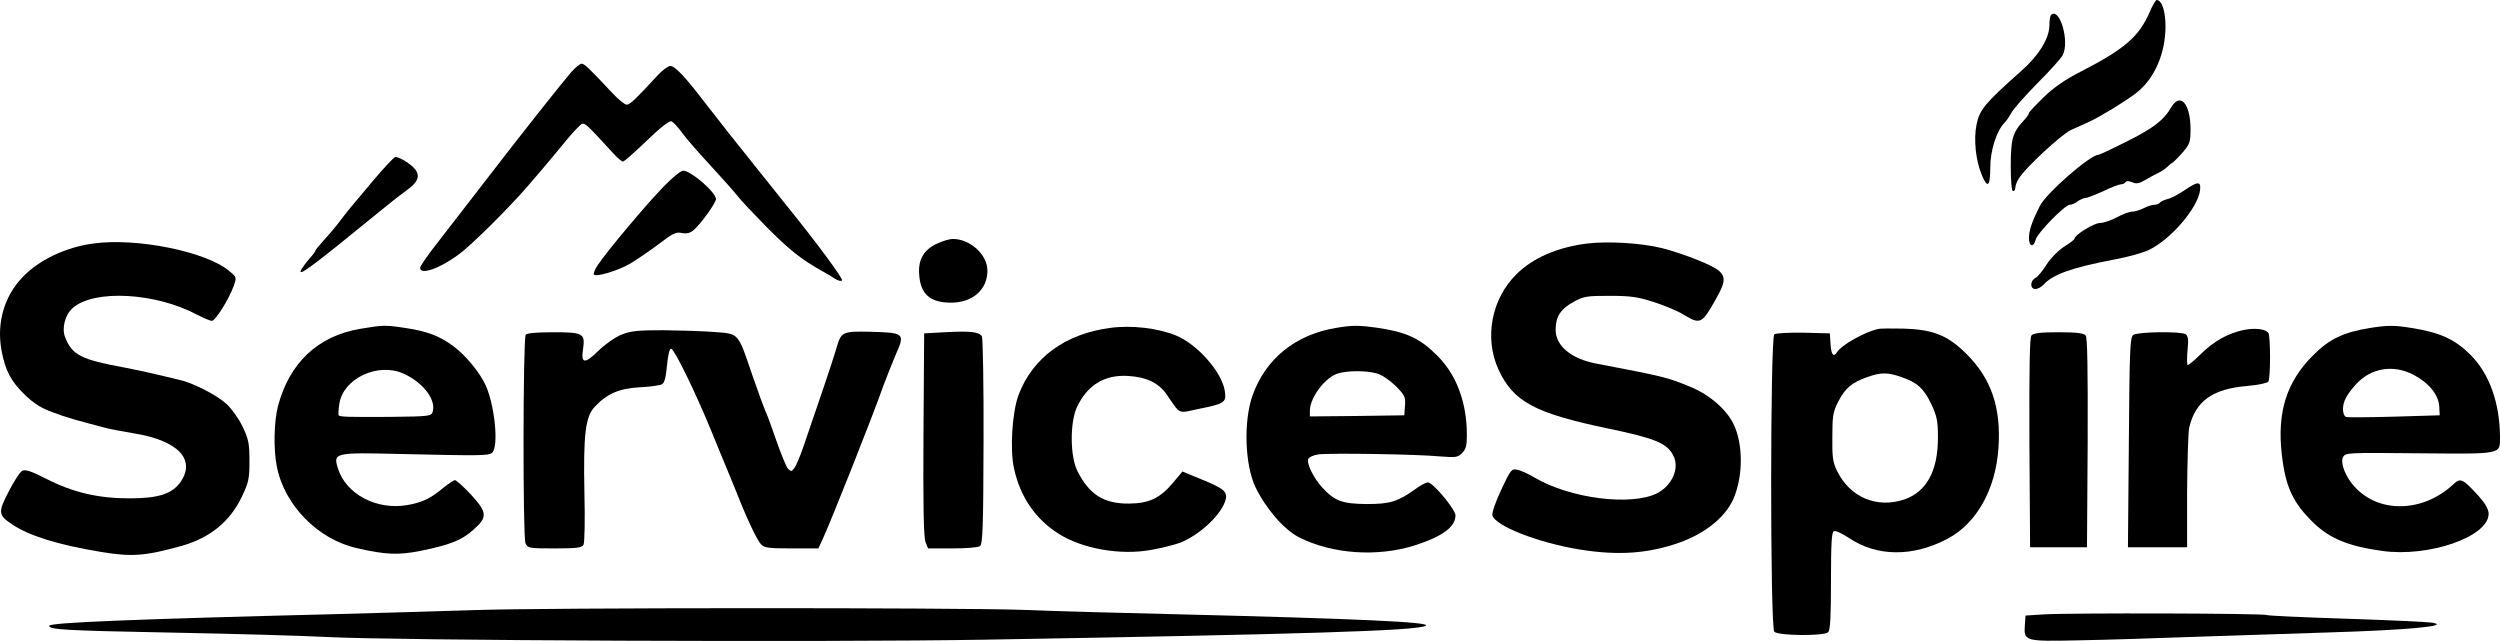 <svg xmlns="http://www.w3.org/2000/svg" version="1.0" preserveAspectRatio="xMidYMid meet" viewBox="176.38 713 1098.62 281.68">
<g transform="translate(0,1800) scale(0.1,-0.1)" fill="#000000" stroke="none">
<path d="M11211 10818 c-47 -109 -111 -164 -304 -263 -68 -35 -118 -69 -162 -112 -36 -35 -65 -66 -65 -70 0 -5 -11 -20 -24 -34 -48 -51 -56 -81 -56 -199 0 -67 4 -110 10 -110 6 0 10 7 10 15 0 9 7 28 17 43 28 45 185 191 228 211 22 10 58 26 80 36 48 22 156 88 206 126 80 62 129 173 129 293 0 67 -16 116 -39 116 -4 0 -18 -24 -30 -52z"/>
<path d="M10777 10804 c-4 -4 -7 -23 -7 -43 0 -59 -45 -133 -124 -203 -159 -141 -183 -170 -196 -234 -14 -66 -4 -161 24 -226 25 -58 36 -46 36 36 0 75 28 162 63 197 8 8 21 27 29 42 8 16 59 74 114 130 56 56 106 112 112 124 32 59 -13 214 -51 177z"/>
<path d="M4274 10553 c-39 -45 -231 -287 -369 -467 -154 -199 -159 -206 -229 -296 -36 -46 -66 -90 -66 -97 0 -33 85 -4 170 59 56 41 218 202 302 299 26 30 58 68 72 84 15 17 54 65 89 107 34 42 69 79 77 83 14 6 22 -1 137 -127 19 -21 39 -38 44 -38 6 0 52 41 104 91 61 59 100 89 109 86 8 -3 29 -25 46 -49 17 -24 73 -88 123 -142 51 -55 105 -116 120 -135 15 -20 74 -82 130 -139 96 -97 152 -142 240 -191 21 -12 49 -28 62 -37 13 -8 26 -11 29 -6 5 8 -113 168 -243 328 -35 44 -76 95 -91 114 -15 19 -48 59 -71 89 -59 73 -121 151 -199 252 -88 115 -130 159 -151 159 -9 0 -35 -19 -56 -42 -96 -104 -121 -128 -135 -128 -9 0 -37 23 -64 52 -105 112 -122 128 -135 128 -7 0 -27 -17 -45 -37z"/>
<path d="M11305 10398 c-33 -57 -81 -93 -198 -151 -63 -32 -117 -57 -121 -57 -37 0 -230 -169 -258 -225 -35 -69 -48 -108 -48 -141 0 -39 21 -43 30 -6 7 28 128 152 149 152 9 0 25 7 35 15 11 8 26 15 34 15 8 0 44 14 79 30 34 17 70 30 77 30 8 0 17 4 21 10 4 6 14 5 29 -1 18 -8 30 -6 57 10 19 11 44 25 57 31 13 6 30 17 38 25 8 8 20 18 27 22 7 5 27 25 45 46 28 33 32 44 32 98 0 114 -45 165 -85 97z"/>
<path d="M3405 10078 c-103 -122 -112 -133 -147 -179 -14 -19 -44 -55 -67 -80 -22 -24 -41 -47 -41 -50 0 -3 -11 -19 -26 -35 -14 -16 -29 -37 -35 -46 -23 -42 36 2 346 255 65 53 72 58 128 100 43 33 48 63 15 94 -26 23 -61 43 -77 43 -5 0 -49 -46 -96 -102z"/>
<path d="M4683 10053 c-74 -75 -252 -287 -291 -346 -14 -20 -22 -40 -18 -44 11 -11 107 18 160 49 28 17 84 55 124 85 61 47 77 55 102 49 21 -4 37 0 51 12 32 27 99 120 99 137 0 30 -110 125 -144 125 -10 0 -47 -30 -83 -67z"/>
<path d="M11365 10035 c-27 -19 -62 -37 -77 -40 -15 -4 -30 -11 -33 -16 -4 -5 -14 -9 -24 -9 -10 0 -32 -7 -47 -15 -16 -8 -38 -15 -50 -15 -12 0 -42 -11 -68 -25 -26 -14 -59 -25 -75 -25 -25 0 -111 -53 -111 -69 0 -4 -21 -20 -47 -36 -27 -18 -58 -50 -76 -78 -16 -26 -37 -52 -48 -58 -25 -13 -25 -49 -1 -49 11 0 27 9 37 20 40 44 123 74 312 110 56 10 123 29 149 41 98 47 217 186 226 264 4 39 -9 39 -67 0z"/>
<path d="M5883 9800 c-59 -26 -85 -71 -80 -136 6 -87 48 -124 140 -124 95 0 160 57 160 141 0 70 -76 139 -152 139 -14 0 -45 -9 -68 -20z"/>
<path d="M2175 9800 c-123 -16 -241 -73 -313 -149 -80 -84 -113 -200 -92 -318 16 -90 41 -138 104 -199 39 -37 71 -58 122 -76 61 -23 97 -33 234 -69 19 -5 73 -15 120 -23 195 -31 275 -114 208 -213 -37 -53 -97 -73 -225 -73 -138 0 -249 26 -366 86 -67 34 -92 42 -106 35 -10 -6 -36 -46 -59 -91 -48 -92 -46 -104 16 -145 75 -50 201 -89 387 -120 139 -23 195 -19 360 27 122 35 210 107 261 214 31 65 34 81 34 159 0 76 -4 95 -30 150 -17 35 -48 79 -71 100 -44 40 -148 93 -208 106 -20 5 -65 15 -101 24 -36 9 -99 22 -140 30 -191 35 -229 55 -260 133 -16 40 0 100 34 129 94 82 363 67 544 -29 29 -15 59 -28 67 -28 15 0 75 95 96 154 13 37 13 38 -21 66 -102 85 -407 146 -595 120z"/>
<path d="M8740 9800 c-131 -16 -240 -63 -312 -135 -110 -108 -142 -279 -80 -417 65 -143 159 -194 487 -262 206 -43 257 -65 283 -120 27 -54 -6 -129 -71 -163 -113 -58 -383 -24 -539 68 -28 17 -62 32 -77 35 -24 5 -29 0 -69 -86 -24 -51 -42 -101 -40 -113 7 -46 199 -122 385 -152 168 -27 300 -18 438 31 112 40 199 110 235 189 45 101 45 246 0 335 -32 63 -104 125 -183 158 -109 45 -115 46 -417 104 -112 21 -180 78 -180 149 0 58 22 91 78 122 45 25 59 27 158 27 91 0 123 -4 194 -27 47 -15 106 -39 131 -55 75 -45 81 -43 144 69 40 71 43 95 14 122 -27 25 -151 74 -249 100 -90 23 -240 32 -330 21z"/>
<path d="M3347 9425 c-186 -31 -312 -150 -362 -341 -17 -66 -20 -187 -5 -262 32 -171 181 -323 353 -361 126 -29 181 -31 278 -12 131 27 181 46 233 93 63 55 62 76 -12 156 -32 34 -63 62 -69 62 -5 0 -27 -15 -49 -32 -57 -48 -92 -65 -157 -77 -137 -25 -274 47 -309 163 -20 66 -13 68 271 61 355 -8 390 -8 407 5 30 25 13 203 -27 295 -25 56 -89 134 -142 173 -62 46 -117 67 -214 81 -85 13 -95 13 -196 -4z m188 -196 c87 -38 147 -116 130 -169 -6 -19 -15 -20 -188 -22 -190 -1 -218 0 -225 7 -2 2 -1 25 3 50 16 111 168 183 280 134z"/>
<path d="M6642 9429 c-197 -26 -340 -131 -402 -294 -28 -75 -39 -240 -20 -324 27 -124 93 -221 195 -286 104 -66 269 -96 405 -72 47 8 105 23 130 32 81 32 174 116 197 180 15 43 1 56 -107 100 l-80 33 -41 -49 c-57 -68 -105 -91 -193 -92 -111 -1 -175 39 -227 142 -33 63 -34 213 -3 281 45 97 121 144 224 138 82 -5 135 -30 171 -82 63 -91 45 -83 145 -62 110 22 118 28 110 79 -13 82 -120 204 -215 243 -78 32 -195 46 -289 33z"/>
<path d="M7635 9429 c-178 -29 -310 -136 -367 -297 -40 -113 -34 -304 13 -403 47 -96 125 -186 191 -220 145 -74 346 -88 511 -35 119 38 177 81 177 131 0 26 -99 145 -121 145 -9 0 -34 -13 -55 -29 -78 -56 -112 -66 -214 -66 -108 1 -141 13 -196 73 -38 42 -69 105 -61 125 3 8 23 17 44 20 46 7 439 1 539 -9 65 -5 74 -4 93 15 17 17 21 33 21 79 0 144 -46 266 -131 350 -76 76 -135 103 -265 122 -79 11 -109 11 -179 -1z m179 -200 c22 -6 56 -29 83 -55 40 -41 44 -48 41 -87 l-3 -42 -207 -3 -208 -2 0 25 c0 58 68 148 124 164 44 13 124 13 170 0z"/>
<path d="M12180 9429 c-118 -19 -180 -49 -250 -119 -118 -117 -160 -251 -139 -436 16 -144 49 -214 141 -303 71 -68 154 -102 300 -122 204 -29 468 62 468 163 0 19 -13 43 -42 76 -73 80 -81 84 -115 52 -132 -122 -324 -127 -431 -10 -40 42 -65 106 -52 131 11 20 16 20 334 17 367 -3 356 -6 356 71 -1 151 -47 279 -129 361 -70 70 -135 99 -261 119 -74 12 -103 12 -180 0z m190 -206 c68 -36 109 -87 113 -138 l2 -40 -200 -6 c-110 -3 -206 -4 -212 -1 -7 2 -13 17 -13 33 0 34 14 61 55 108 66 74 165 91 255 44z"/>
<path d="M10015 9424 c-61 -15 -160 -71 -178 -101 -15 -25 -26 -13 -29 35 l-3 47 -115 3 c-63 1 -121 -2 -129 -7 -18 -12 -19 -1285 0 -1307 15 -18 219 -20 237 -2 9 9 12 73 12 225 0 169 3 215 13 219 8 3 37 -11 66 -30 122 -83 283 -84 434 -3 127 67 211 217 223 399 12 178 -32 305 -141 413 -81 81 -146 107 -275 111 -52 1 -104 1 -115 -2z m102 -210 c72 -25 99 -49 133 -118 26 -56 30 -75 30 -150 0 -146 -50 -237 -148 -271 -120 -40 -238 9 -295 125 -19 38 -22 61 -21 150 0 93 3 111 27 157 29 57 60 83 127 106 58 21 88 21 147 1z"/>
<path d="M11624 9420 c-68 -14 -131 -49 -188 -105 -30 -30 -56 -51 -59 -49 -3 3 -3 32 0 66 5 45 2 62 -8 69 -22 14 -213 11 -231 -3 -14 -12 -16 -68 -19 -473 l-4 -460 130 0 130 0 0 245 c1 135 5 261 9 280 28 118 102 171 256 184 47 4 88 13 92 19 10 16 10 199 0 214 -11 17 -59 23 -108 13z"/>
<path d="M4496 9400 c-29 -12 -71 -41 -102 -71 -61 -60 -78 -58 -68 7 10 69 1 74 -132 74 -72 0 -115 -4 -120 -11 -12 -19 -13 -890 -1 -916 10 -22 15 -23 128 -23 98 0 120 3 127 16 5 9 7 110 4 228 -5 254 4 335 45 378 54 58 108 81 197 86 44 2 88 8 98 13 12 6 18 29 23 84 5 49 11 75 19 72 15 -5 103 -185 172 -352 31 -77 63 -153 70 -170 7 -16 26 -64 43 -105 44 -113 91 -213 109 -232 13 -15 33 -18 134 -18 l118 0 20 43 c36 78 218 536 264 667 13 36 38 98 55 139 43 96 40 99 -107 103 -128 3 -132 1 -154 -77 -10 -36 -80 -244 -145 -432 -14 -40 -31 -81 -39 -90 -11 -16 -14 -16 -27 -3 -8 8 -31 65 -52 125 -21 61 -42 119 -48 129 -5 11 -31 82 -57 157 -64 189 -58 182 -166 190 -49 4 -150 7 -224 8 -110 0 -144 -3 -184 -19z"/>
<path d="M5915 9410 l-90 -5 -3 -445 c-2 -315 1 -453 9 -472 l11 -28 107 0 c58 0 113 4 121 10 12 7 15 75 16 457 1 246 -3 455 -7 464 -11 21 -50 25 -164 19z"/>
<path d="M10691 9396 c-8 -9 -10 -142 -9 -472 l3 -459 125 0 125 0 3 459 c1 330 -1 463 -9 472 -8 10 -40 14 -119 14 -79 0 -111 -4 -119 -14z"/>
<path d="M3850 8189 c-118 -4 -397 -12 -620 -18 -883 -22 -1250 -37 -1250 -51 0 -17 66 -21 540 -30 272 -5 576 -14 675 -19 286 -16 2205 -24 2900 -12 1398 24 1896 39 1934 61 30 16 -290 31 -1109 51 -217 5 -514 13 -660 19 -304 10 -2088 10 -2410 -1z"/>
<path d="M10745 8170 l-80 -5 -3 -41 c-5 -72 -2 -73 235 -68 114 2 339 9 498 15 160 5 434 14 610 20 333 10 528 28 450 42 -22 4 -193 12 -380 18 -186 6 -343 13 -349 16 -11 8 -870 10 -981 3z"/>
</g>
</svg>